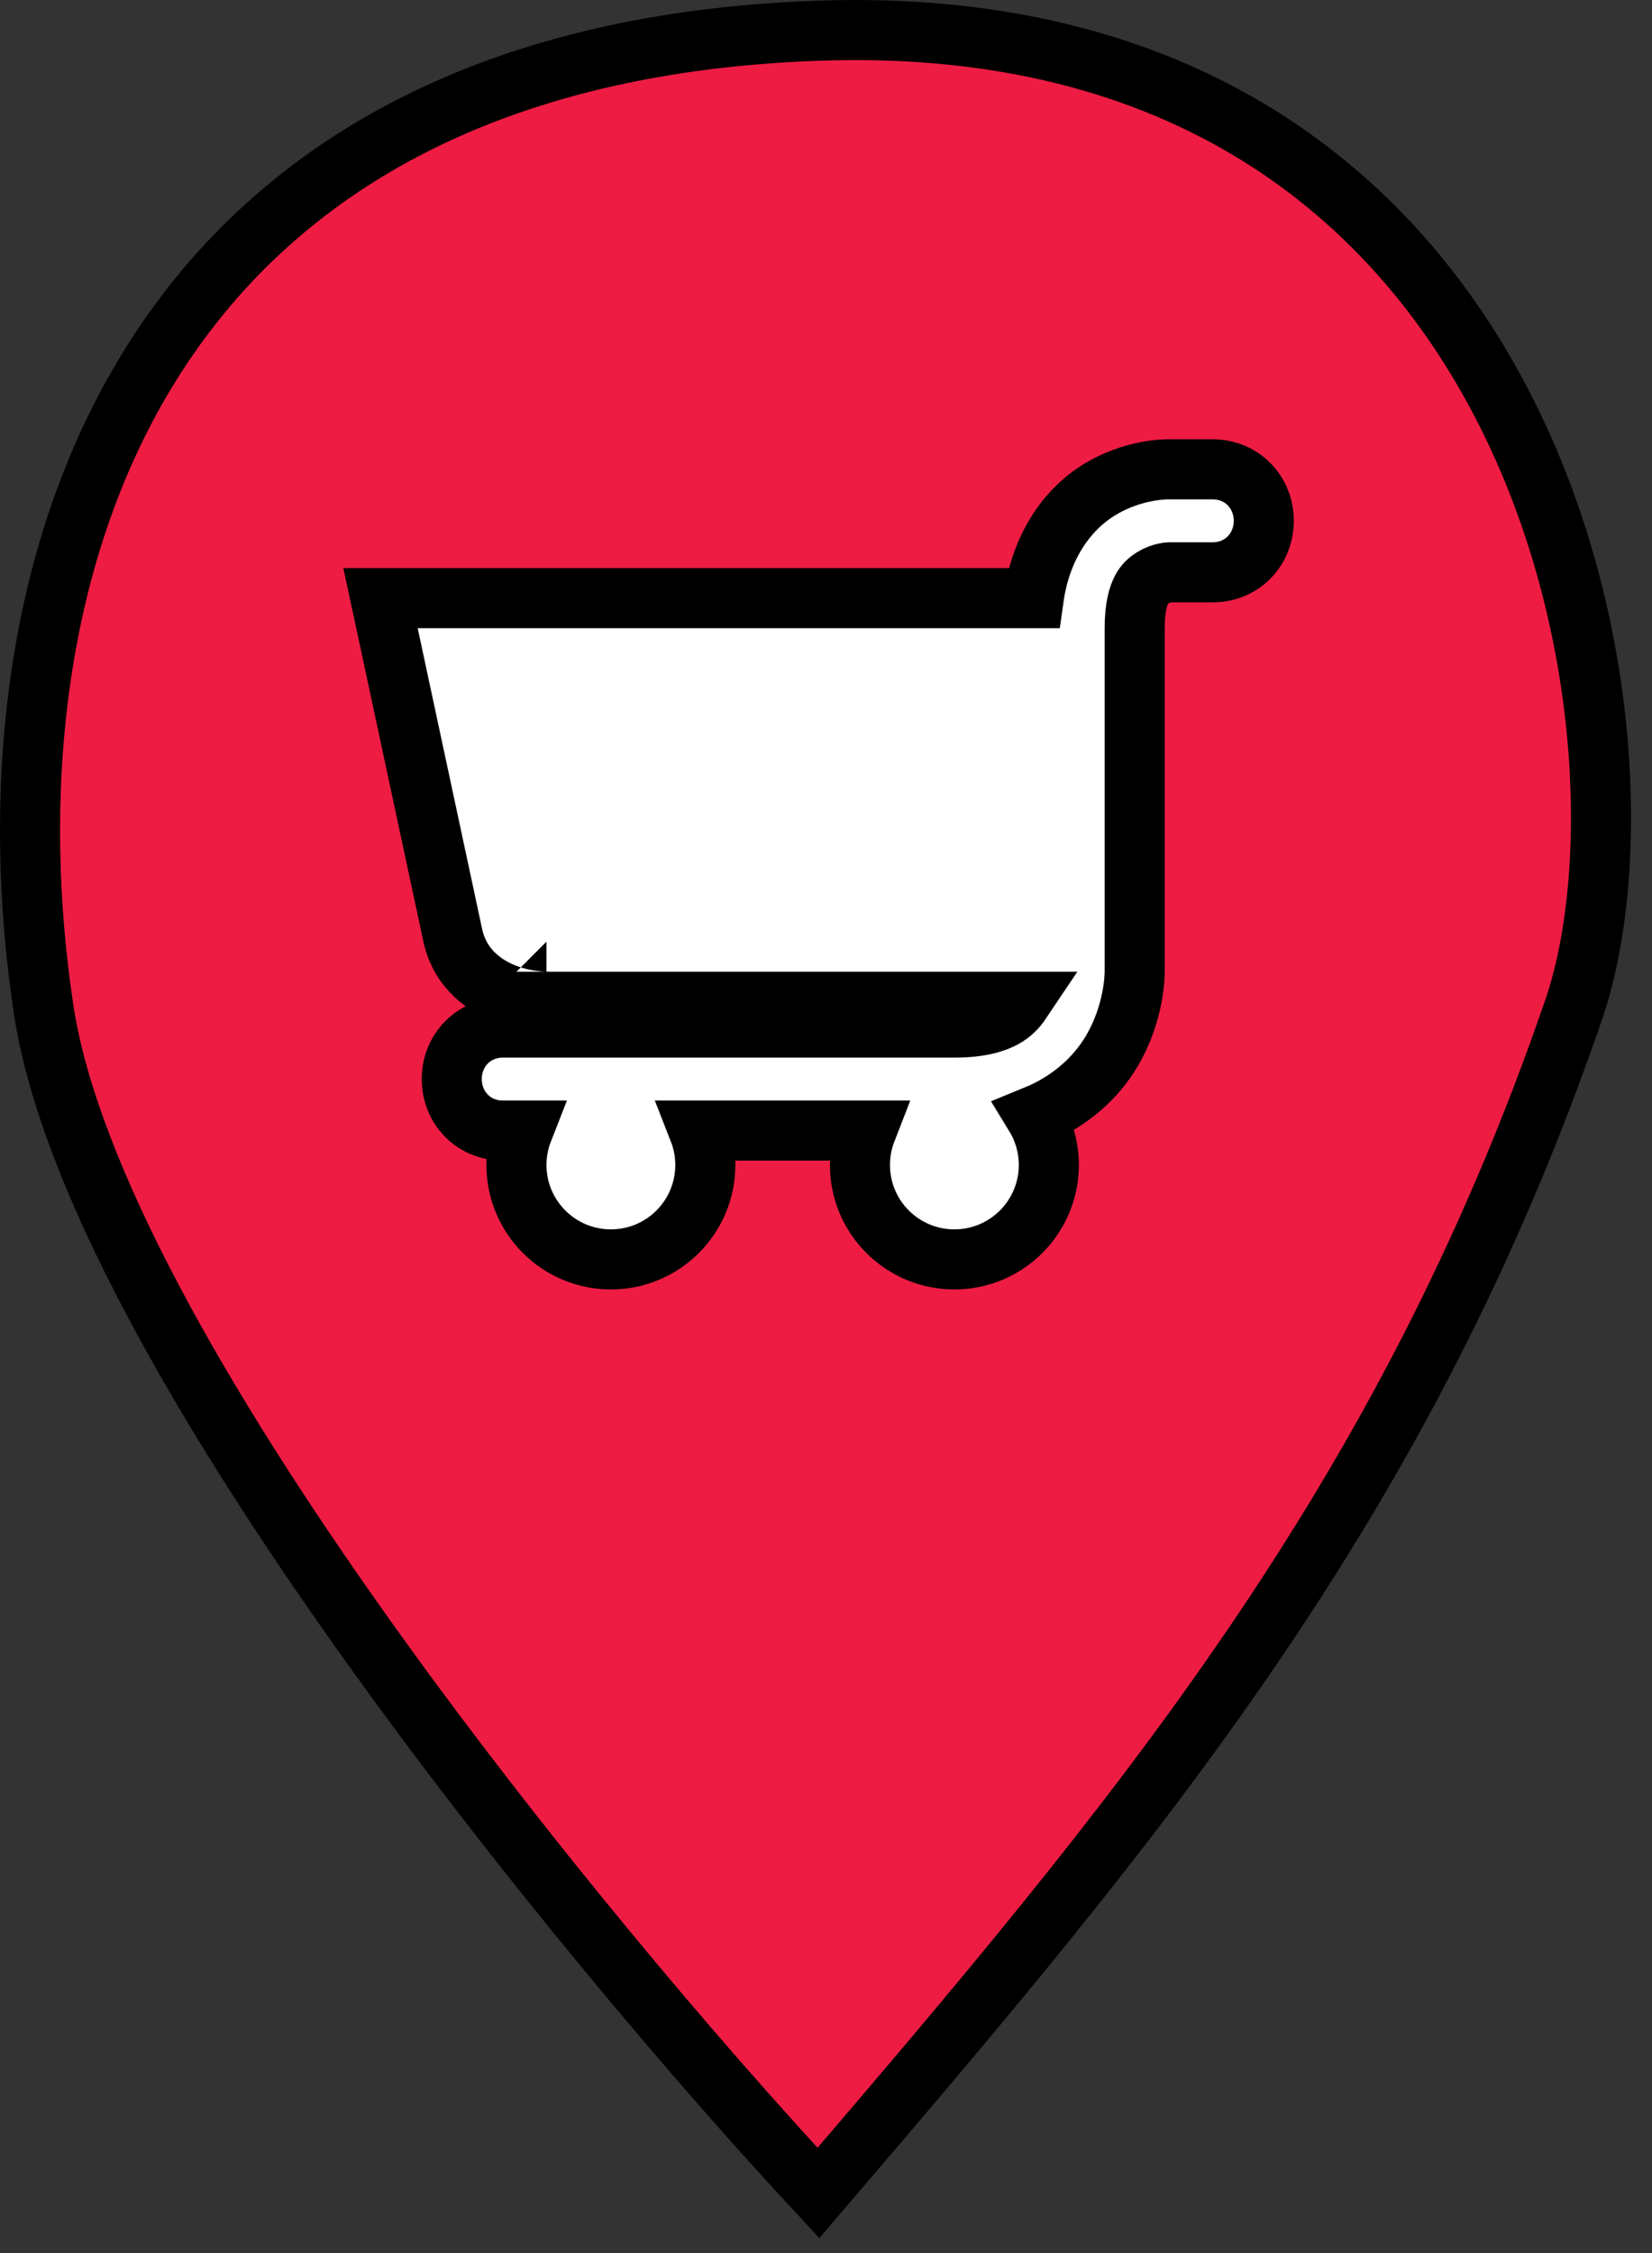 <svg width="55" height="75" viewBox="0 0 55 75" fill="none" xmlns="http://www.w3.org/2000/svg">
<rect x="0" y="0" width="55" height="75" fill="#333333" stroke="none"/>
<path d="M1.453 33.606C3.14 44.76 19.353 64.516 27.248 73C37.793 60.679 46.716 50.142 52.394 33.606C55.471 24.647 51.588 0.171 27.248 1.022C4.049 1.832 -0.656 19.665 1.453 33.606Z" fill="#EE1C43" stroke="black" stroke-width="2"/>
<path d="M36.592 16.308C35.557 16.947 34.663 18.148 34.415 19.911H13.905H12.668L12.928 21.12L15.072 31.127C15.072 31.127 15.072 31.127 15.072 31.127C15.327 32.317 16.234 32.87 16.899 33.109C17.236 33.23 17.551 33.288 17.777 33.316C17.892 33.331 17.988 33.338 18.059 33.342C18.095 33.344 18.125 33.345 18.147 33.346L18.176 33.346L18.186 33.347L18.191 33.347L18.192 33.347H18.193C18.194 33.347 18.194 33.347 18.194 32.347V33.347H33.994C33.854 33.556 33.683 33.736 33.426 33.879C33.123 34.047 32.623 34.206 31.774 34.206H16.77C16.259 34.2 15.799 34.398 15.477 34.757C15.17 35.098 15.04 35.526 15.04 35.92C15.04 36.314 15.17 36.743 15.477 37.084C15.799 37.443 16.259 37.64 16.77 37.635H17.409C17.27 37.99 17.194 38.376 17.194 38.779C17.194 40.516 18.602 41.923 20.338 41.923C22.075 41.923 23.482 40.516 23.482 38.779C23.482 38.376 23.406 37.99 23.267 37.635H28.844C28.706 37.99 28.63 38.376 28.63 38.779C28.63 40.516 30.037 41.923 31.774 41.923C33.51 41.923 34.918 40.516 34.918 38.779C34.918 38.18 34.75 37.619 34.459 37.142C35.649 36.657 36.488 35.865 36.998 35.017C37.395 34.354 37.587 33.697 37.682 33.212C37.729 32.968 37.753 32.762 37.765 32.611C37.771 32.536 37.774 32.474 37.775 32.428C37.776 32.415 37.776 32.403 37.776 32.393C37.776 32.385 37.776 32.378 37.777 32.371L37.777 32.352V32.347V32.345V20.911C37.777 20.212 37.898 19.832 38.007 19.625C38.108 19.433 38.233 19.324 38.391 19.227C38.532 19.14 38.677 19.094 38.788 19.071C38.842 19.06 38.884 19.055 38.907 19.053C38.913 19.053 38.918 19.052 38.921 19.052H38.921H40.345C40.856 19.057 41.316 18.86 41.638 18.501C41.945 18.16 42.075 17.731 42.075 17.337C42.075 16.943 41.945 16.515 41.638 16.174C41.316 15.815 40.856 15.618 40.345 15.623H38.932H38.927C38.742 15.621 37.671 15.642 36.592 16.308L36.592 16.308Z" fill="white" stroke="black" stroke-width="2"/>
</svg>
